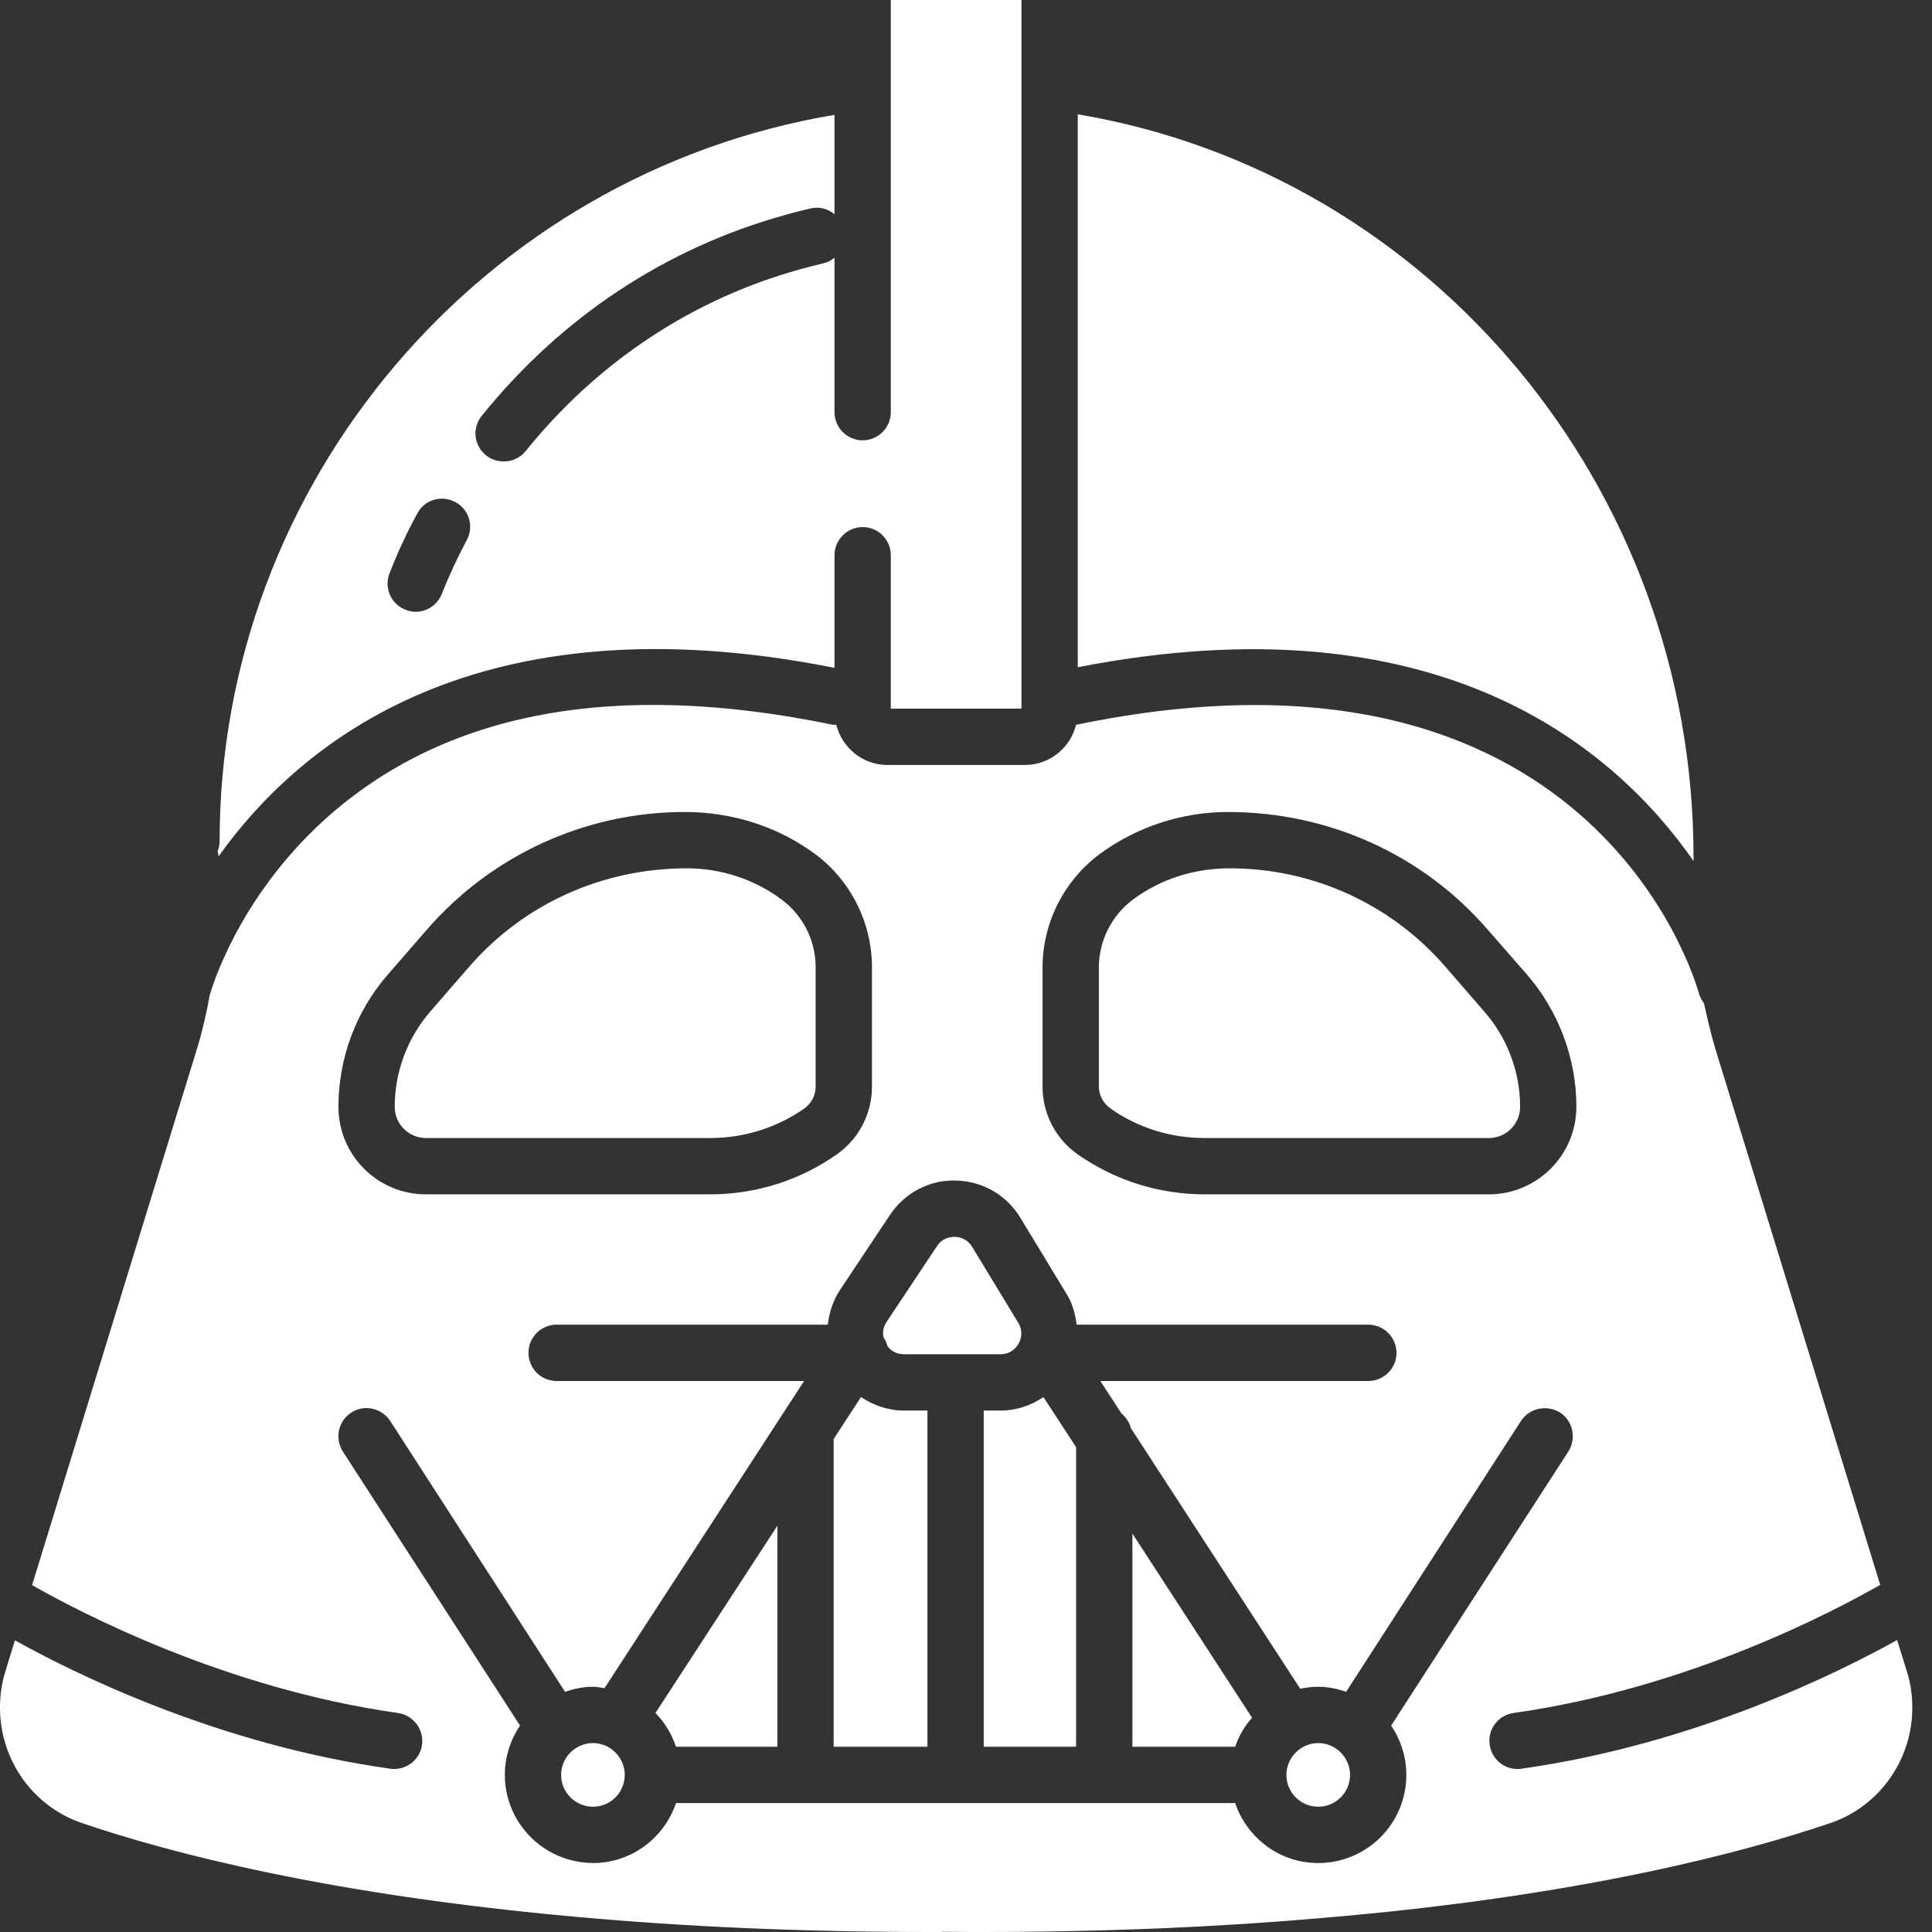 <svg width="46" height="46" viewBox="0 0 46 46" fill="none" xmlns="http://www.w3.org/2000/svg">
	<rect x="0" y="0" width="46" height="46" fill="#333333" stroke="none"/>
	<path d="M45.403 39.799L45.169 39.048C43.774 39.826 40.356 41.529 36.226 42.112C36.193 42.119 36.159 42.119 36.132 42.119C35.797 42.119 35.516 41.877 35.469 41.542C35.415 41.173 35.67 40.838 36.038 40.785C40.195 40.201 43.681 38.358 44.767 37.734L40.845 24.984C40.738 24.622 40.651 24.254 40.57 23.885C40.517 23.818 40.476 23.737 40.449 23.65C40.349 23.282 37.848 14.721 25.634 17.255C25.628 17.262 25.628 17.255 25.621 17.255C25.487 17.805 24.991 18.214 24.401 18.214H21.13C20.54 18.214 20.05 17.805 19.91 17.255C19.883 17.255 19.849 17.262 19.823 17.255C14.641 16.183 10.572 16.94 7.723 19.521C5.624 21.425 5.014 23.63 5.008 23.65C5.008 23.65 5.001 23.65 5.001 23.657C4.92 24.106 4.82 24.549 4.686 24.984L0.764 37.741C1.87 38.371 5.343 40.201 9.472 40.785C9.841 40.838 10.096 41.173 10.049 41.542C10.002 41.877 9.713 42.119 9.385 42.119C9.351 42.119 9.318 42.119 9.291 42.112C5.175 41.535 1.763 39.839 0.355 39.055L0.127 39.799C0.04 40.074 0 40.362 0 40.657C0 41.904 0.784 43.01 1.951 43.406C3.995 44.103 7.816 45.115 13.789 45.645C16.223 45.866 19.011 46 22.182 46C22.263 46 22.35 46 22.43 46V45.993L23.101 46C23.181 46 23.268 46 23.349 46C26.412 46 29.12 45.873 31.493 45.665C37.614 45.149 41.509 44.11 43.58 43.406C44.746 43.01 45.531 41.904 45.531 40.657C45.531 40.362 45.49 40.074 45.403 39.799ZM24.823 23.027C24.823 21.974 25.333 20.969 26.177 20.339C27.056 19.688 28.142 19.333 29.234 19.333C31.641 19.333 33.88 20.352 35.422 22.135L36.36 23.208C37.111 24.079 37.533 25.199 37.533 26.352C37.533 27.505 36.595 28.437 35.449 28.437H28.685C27.599 28.437 26.553 28.108 25.668 27.491C25.138 27.123 24.823 26.519 24.823 25.876V23.027ZM9.231 23.208L10.163 22.135C11.711 20.352 13.95 19.333 16.303 19.333C17.449 19.333 18.535 19.688 19.414 20.339C20.258 20.969 20.761 21.974 20.761 23.027V25.876C20.761 26.519 20.446 27.123 19.916 27.491C19.032 28.108 17.992 28.437 16.906 28.437H10.143C8.99 28.437 8.058 27.505 8.058 26.352C8.058 25.199 8.473 24.079 9.231 23.208ZM31.386 44.358C30.468 44.358 29.69 43.761 29.409 42.93H16.095C15.814 43.761 15.036 44.358 14.118 44.358C14.044 44.358 13.977 44.351 13.903 44.344C12.851 44.237 12.02 43.345 12.02 42.259C12.02 41.83 12.154 41.422 12.382 41.086L8.165 34.564C7.964 34.249 8.051 33.833 8.366 33.632C8.674 33.431 9.09 33.525 9.291 33.833L13.454 40.282C13.669 40.208 13.883 40.161 14.118 40.161C14.212 40.161 14.305 40.181 14.393 40.195L19.145 32.881H13.253C12.878 32.881 12.583 32.579 12.583 32.211C12.583 31.842 12.878 31.54 13.253 31.54H19.709C19.742 31.259 19.829 30.977 19.99 30.729L21.19 28.926C21.539 28.403 22.128 28.088 22.759 28.108C23.389 28.122 23.965 28.45 24.294 28.993L25.387 30.796C25.534 31.024 25.601 31.279 25.634 31.54H32.579C32.948 31.54 33.25 31.842 33.25 32.211C33.25 32.579 32.948 32.881 32.579 32.881H26.198L26.7 33.652C26.808 33.746 26.888 33.86 26.928 34.007L30.957 40.208C31.098 40.181 31.239 40.161 31.386 40.161C31.621 40.161 31.842 40.208 32.05 40.282L36.213 33.833C36.414 33.525 36.83 33.438 37.145 33.632C37.453 33.833 37.54 34.249 37.339 34.564L33.122 41.086C33.35 41.422 33.484 41.83 33.484 42.259C33.484 43.419 32.546 44.358 31.386 44.358Z" fill="white"/>
	<path d="M40.322 20.5V20.406C40.322 11.611 34.068 4.136 25.661 2.722V15.887C34.208 14.218 38.412 17.758 40.322 20.5Z" fill="white"/>
	<path d="M26.439 26.392C27.096 26.855 27.873 27.096 28.685 27.096H35.449C35.857 27.096 36.193 26.767 36.193 26.352C36.193 25.521 35.891 24.716 35.341 24.086L34.41 23.013C33.122 21.525 31.252 20.674 29.281 20.674C28.423 20.674 27.625 20.935 26.975 21.418C26.472 21.793 26.164 22.397 26.164 23.027V25.876C26.164 26.077 26.271 26.271 26.439 26.392Z" fill="white"/>
	<path d="M31.386 41.502C30.971 41.502 30.629 41.844 30.629 42.259C30.629 42.682 30.971 43.017 31.386 43.017C31.802 43.017 32.144 42.682 32.144 42.259C32.144 41.844 31.802 41.502 31.386 41.502Z" fill="white"/>
	<path d="M26.962 41.589H29.409C29.496 41.334 29.63 41.1 29.811 40.899L26.962 36.514V41.589Z" fill="white"/>
	<path d="M23.818 33.585H23.422V41.589H25.621V34.456L24.843 33.263C24.549 33.464 24.2 33.585 23.818 33.585Z" fill="white"/>
	<path d="M19.869 15.901V13.22C19.869 12.851 20.171 12.549 20.54 12.549C20.909 12.549 21.21 12.851 21.21 13.22V16.873H24.321V0H21.21V9.814C21.21 10.183 20.909 10.484 20.54 10.484C20.171 10.484 19.869 10.183 19.869 9.814V6.134C19.796 6.194 19.709 6.248 19.608 6.268C19.414 6.315 19.226 6.362 19.038 6.415C16.477 7.126 14.225 8.621 12.516 10.739C12.382 10.907 12.187 10.987 11.993 10.987C11.845 10.987 11.691 10.94 11.57 10.84C11.282 10.605 11.235 10.189 11.47 9.901C13.354 7.562 15.847 5.906 18.683 5.122C18.891 5.061 19.099 5.008 19.306 4.961C19.514 4.914 19.715 4.974 19.869 5.101V2.735C11.497 4.136 5.229 11.476 5.229 20.024C5.229 20.111 5.209 20.198 5.182 20.272C5.189 20.312 5.202 20.352 5.202 20.392C7.153 17.657 11.376 14.212 19.869 15.901ZM9.278 13.642C9.465 13.159 9.687 12.683 9.935 12.227C10.102 11.899 10.511 11.778 10.84 11.953C11.168 12.127 11.289 12.529 11.115 12.857C10.893 13.273 10.692 13.702 10.518 14.145C10.411 14.406 10.163 14.567 9.895 14.567C9.814 14.567 9.727 14.547 9.646 14.513C9.305 14.379 9.137 13.984 9.278 13.642Z" fill="white"/>
	<path d="M21.13 32.05C21.197 32.137 21.317 32.244 21.525 32.244H23.818C24.079 32.244 24.207 32.07 24.254 31.989C24.294 31.916 24.381 31.715 24.24 31.487L23.148 29.69C23.02 29.476 22.812 29.449 22.732 29.449C22.651 29.449 22.444 29.462 22.309 29.67L21.11 31.473C21.016 31.614 21.016 31.741 21.036 31.842C21.083 31.909 21.11 31.976 21.13 32.05Z" fill="white"/>
	<path d="M20.5 33.263L19.849 34.262V41.589H22.082V33.585H21.525C21.15 33.585 20.801 33.464 20.5 33.263Z" fill="white"/>
	<path d="M10.143 27.096H16.907C17.711 27.096 18.488 26.855 19.152 26.392C19.32 26.271 19.42 26.077 19.42 25.876V23.027C19.42 22.397 19.119 21.793 18.609 21.418C17.966 20.935 17.161 20.674 16.357 20.674C14.339 20.674 12.469 21.525 11.175 23.013L10.243 24.086C9.7 24.716 9.398 25.521 9.398 26.352C9.398 26.767 9.734 27.096 10.143 27.096Z" fill="white"/>
	<path d="M16.095 41.589H18.509V36.327L15.606 40.785C15.827 41.013 15.995 41.287 16.095 41.589Z" fill="white"/>
	<path d="M14.118 41.502C13.702 41.502 13.36 41.844 13.36 42.259C13.36 42.682 13.702 43.017 14.118 43.017C14.533 43.017 14.875 42.682 14.875 42.259C14.875 41.844 14.533 41.502 14.118 41.502Z" fill="white"/>
</svg>

